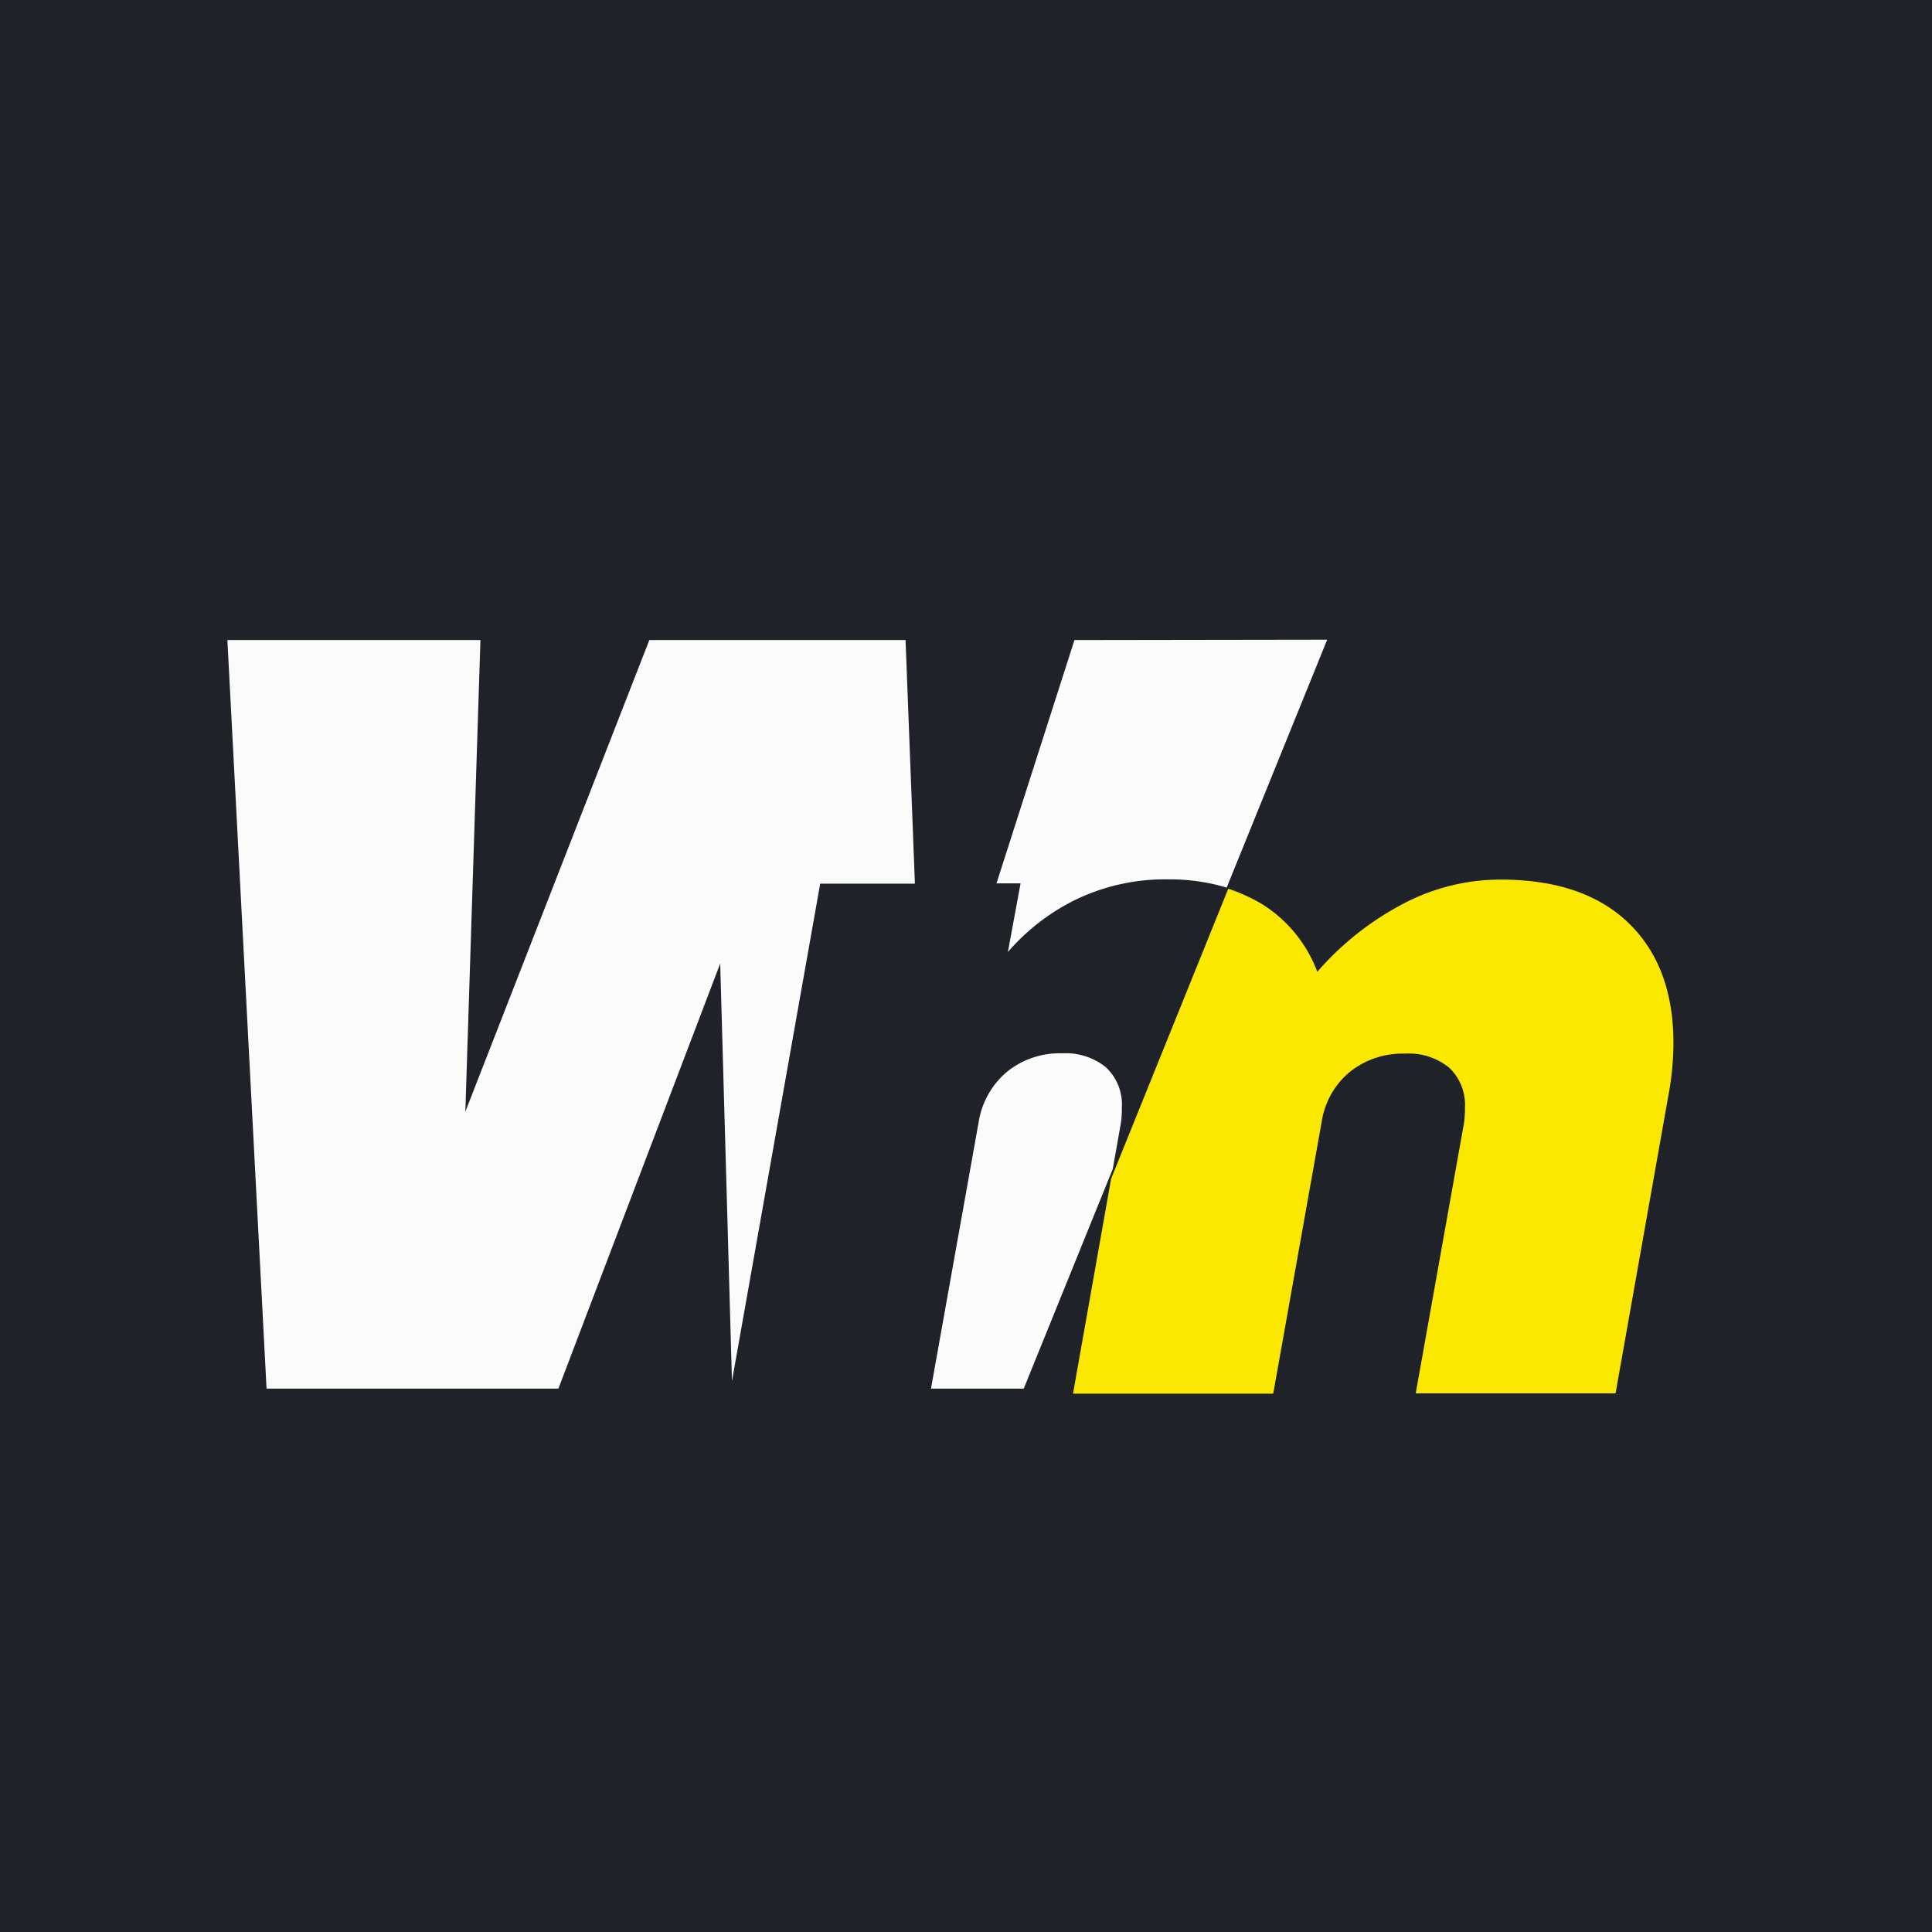 <svg id="Camada_1" data-name="Camada 1" xmlns="http://www.w3.org/2000/svg" xmlns:xlink="http://www.w3.org/1999/xlink" viewBox="0 0 256 256"><defs><style>.cls-1{fill:none;}.cls-2{fill:#1f2229;}.cls-3{fill:#fbfbfb;}.cls-4{clip-path:url(#clip-path);}.cls-5{fill:#fae800;}</style><clipPath id="clip-path" transform="translate(-0.01)"><polygon class="cls-1" points="136 184 176 85 245 85 236 196 151 203 136 184"/></clipPath></defs><title>favicon</title><rect class="cls-2" width="256" height="256"/><path class="cls-3" d="M142.38,84.81l-10.33,32.24h3.19l-1.68,9.1a28.31,28.31,0,0,1,9.11-7,27.28,27.28,0,0,1,12.1-2.63,26.35,26.35,0,0,1,7.78,1.09l13.32-32.85Zm4.18,56.62a8.45,8.45,0,0,0-5.81-1.86,11.1,11.1,0,0,0-7.25,2.4,10.89,10.89,0,0,0-3.77,6.47L123.37,184h12.29l11.8-29.11,1.08-6.11a13.21,13.21,0,0,0,.12-2A6.75,6.75,0,0,0,146.56,141.43ZM86.05,84.81,61.67,147.3l2-62.49H30.14L35.33,184H74l21.44-56.33L97,183l11.69-65.91h12.55L120,84.81Z" transform="translate(-0.01)"/><g class="cls-4"><path class="cls-5" d="M215.82,122.32q5.94,5.75,5.93,15.93a39,39,0,0,1-.72,7.19l-6.95,39.19H187.6L194,148.8a13.21,13.21,0,0,0,.12-2,6.78,6.78,0,0,0-2.09-5.33,8.48,8.48,0,0,0-5.82-1.86,11.23,11.23,0,0,0-7.24,2.34,10.64,10.64,0,0,0-3.78,6.41l-6.47,36.31H142.19l6.35-35.83a13.21,13.21,0,0,0,.12-2,6.75,6.75,0,0,0-2.1-5.33,8.45,8.45,0,0,0-5.81-1.86,11.1,11.1,0,0,0-7.25,2.4,10.89,10.89,0,0,0-3.77,6.47l-6.47,36.19H96.66l12-67.58h26.6l-1.68,9.1a28.31,28.31,0,0,1,9.11-7,27.28,27.28,0,0,1,12.1-2.63,23,23,0,0,1,12.4,3.17,18,18,0,0,1,7.37,9,39,39,0,0,1,11-8.81,27.63,27.63,0,0,1,13.36-3.41Q209.88,116.57,215.82,122.32Z" transform="translate(-0.01)"/></g></svg>